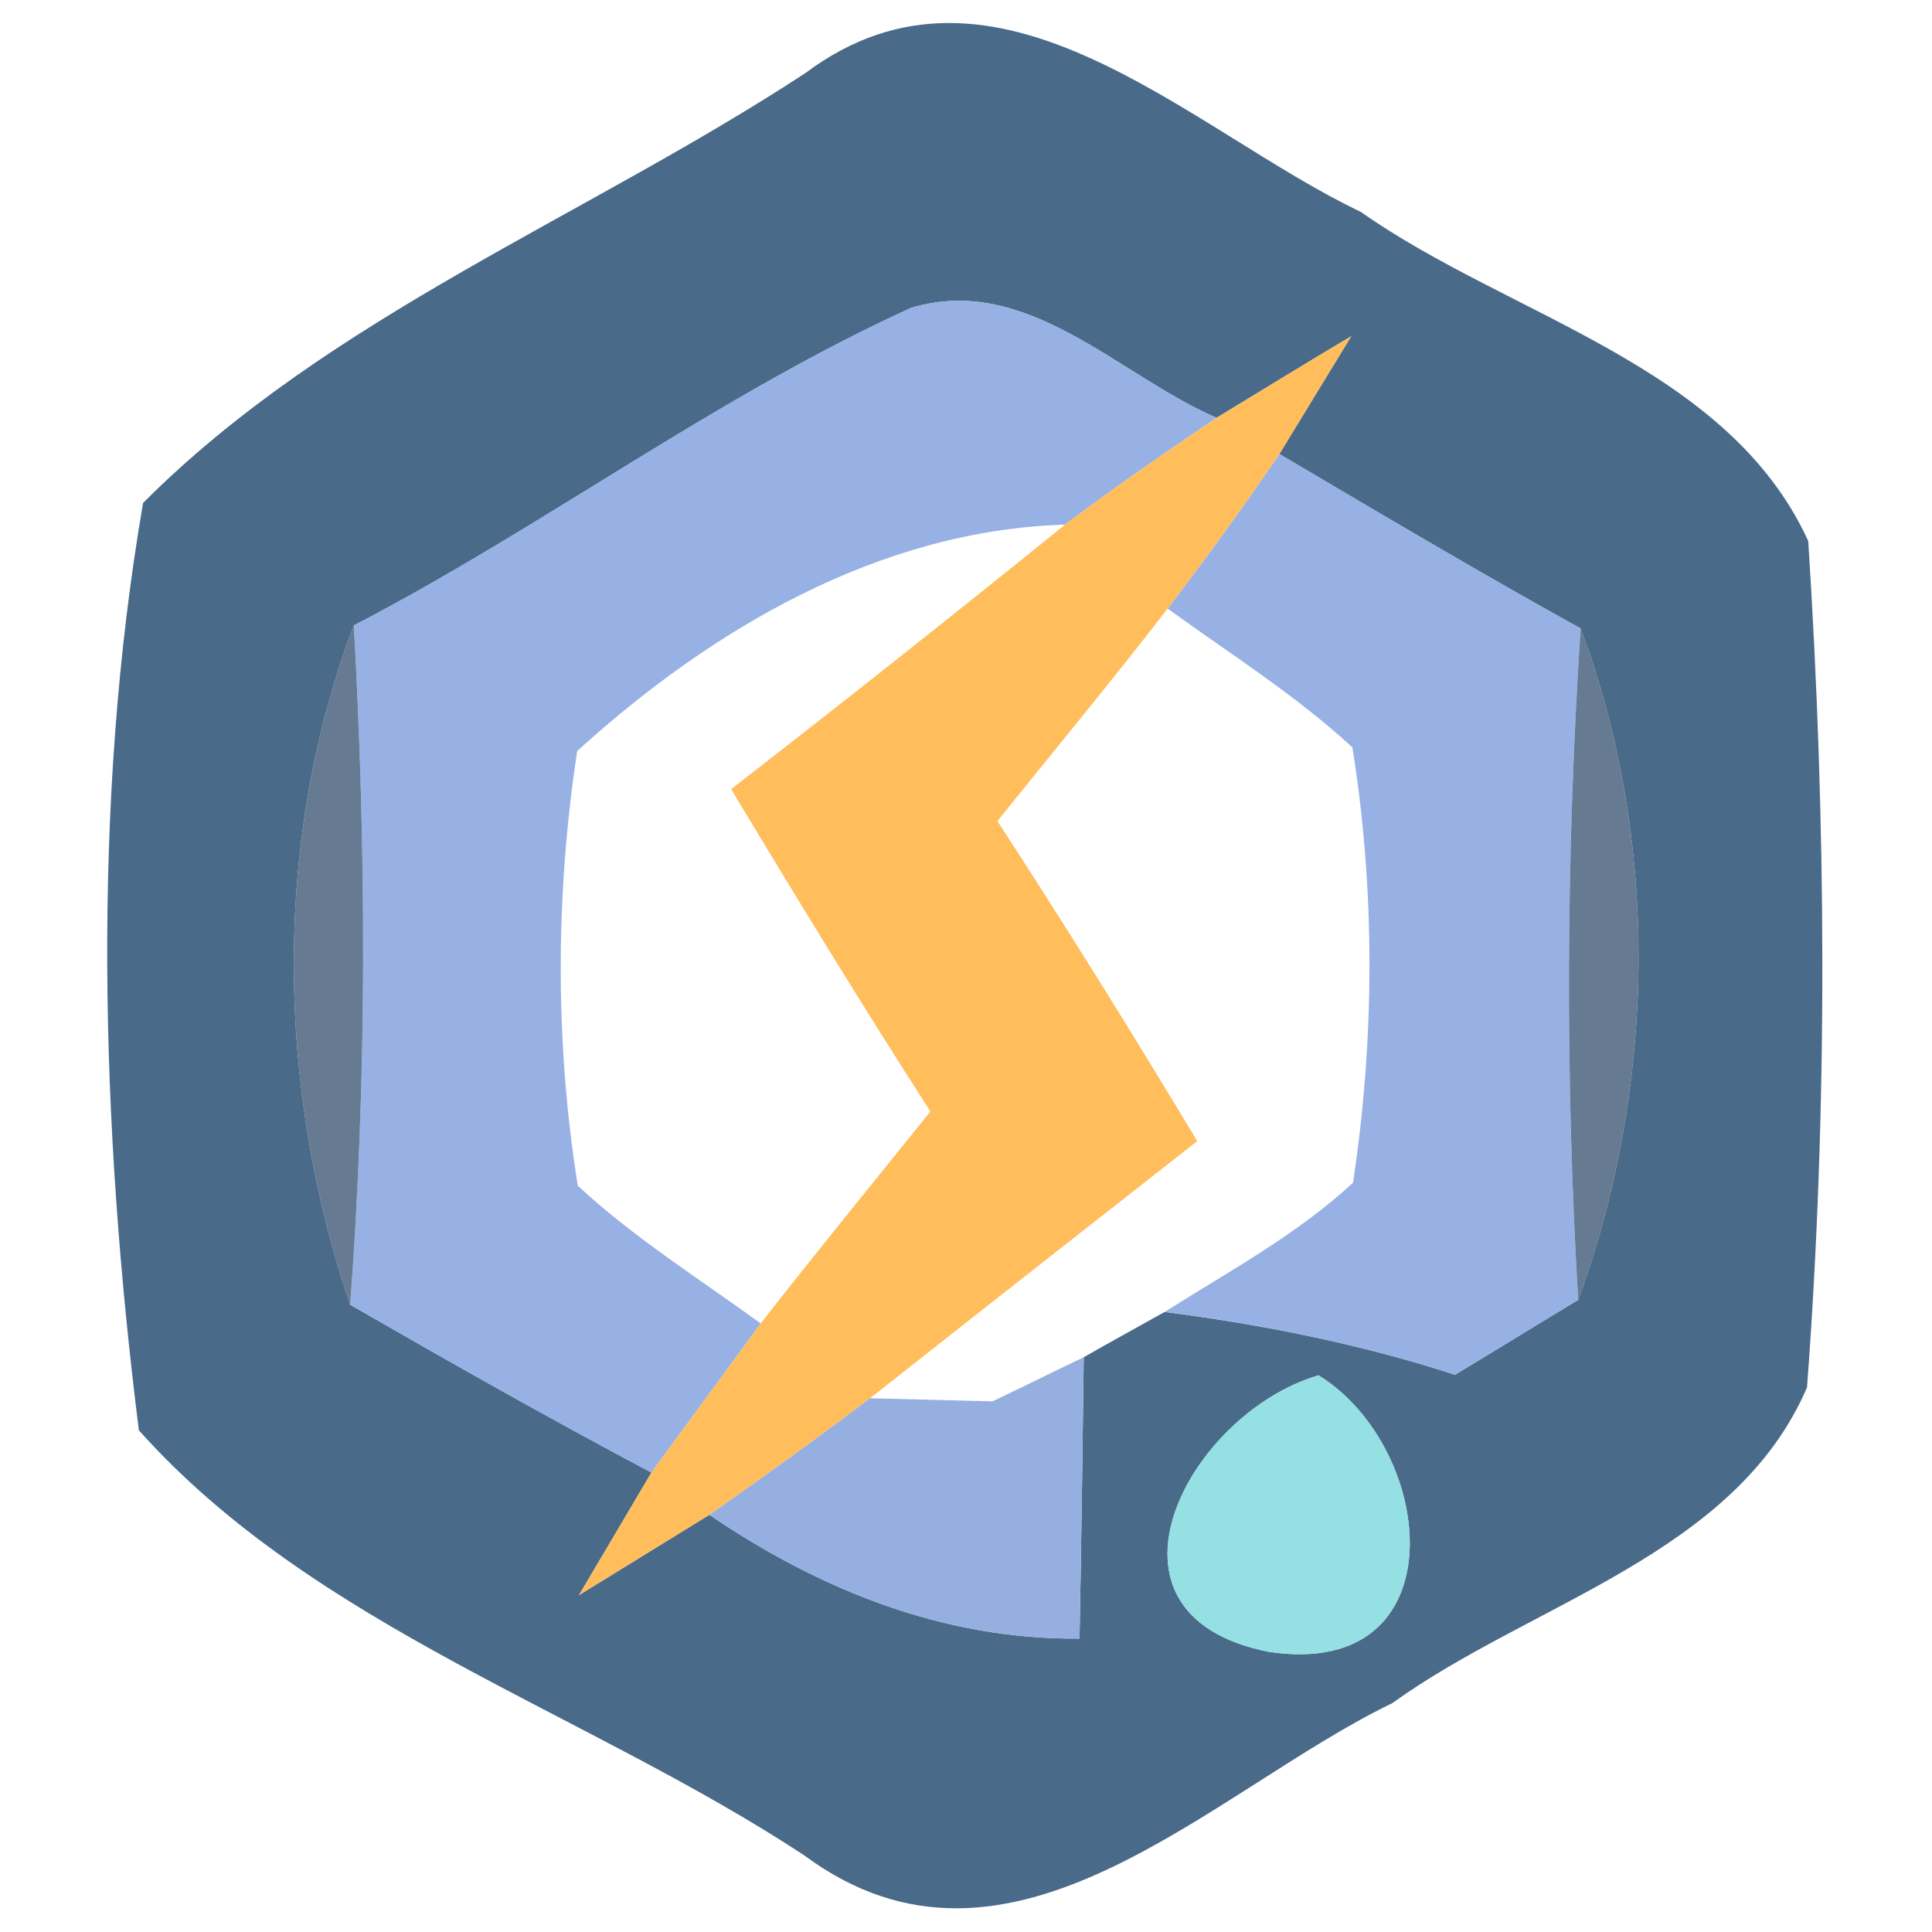 <?xml version="1.0" encoding="UTF-8" ?>
<!DOCTYPE svg PUBLIC "-//W3C//DTD SVG 1.1//EN" "http://www.w3.org/Graphics/SVG/1.1/DTD/svg11.dtd">
<svg width="32pt" height="32pt" viewBox="0 0 32 32" version="1.1" xmlns="http://www.w3.org/2000/svg">
<g id="#4a6a8aff">
<path fill="#4a6a8a" opacity="1.00" d=" M 13.34 1.21 C 16.51 -1.16 19.72 2.17 22.54 3.51 C 25.01 5.25 28.61 6.04 29.95 8.96 C 30.25 13.61 30.28 18.32 29.93 22.98 C 28.74 25.75 25.36 26.55 23.06 28.21 C 20.06 29.66 16.73 33.26 13.32 30.73 C 9.70 28.35 5.21 26.95 2.30 23.69 C 1.67 18.68 1.51 13.31 2.37 8.33 C 5.45 5.24 9.71 3.59 13.34 1.21 M 5.86 10.36 C 4.51 13.92 4.58 18.03 5.80 21.61 C 7.45 22.56 9.11 23.50 10.79 24.39 C 10.49 24.90 9.89 25.91 9.59 26.42 C 10.13 26.09 11.21 25.42 11.75 25.09 C 13.59 26.34 15.64 27.16 17.88 27.14 C 17.91 25.59 17.93 24.03 17.95 22.48 C 18.28 22.29 18.95 21.92 19.29 21.73 C 20.92 21.94 22.53 22.26 24.10 22.77 C 24.78 22.36 25.46 21.94 26.14 21.53 C 27.43 18.01 27.50 13.93 26.18 10.41 C 24.50 9.48 22.85 8.50 21.19 7.52 C 21.49 7.03 22.08 6.06 22.38 5.57 C 21.82 5.90 20.71 6.58 20.15 6.92 C 18.54 6.23 17.01 4.52 15.09 5.10 C 11.86 6.57 9.00 8.73 5.86 10.36 M 21.02 27.36 C 24.16 27.83 23.81 24.00 21.84 22.78 C 19.68 23.41 17.90 26.75 21.02 27.36 Z" />
</g>
<g id="#97b1e5ff">
<path fill="#97b1e5" opacity="1.00" d=" M 5.86 10.36 C 9.00 8.73 11.86 6.57 15.09 5.10 C 17.01 4.52 18.54 6.23 20.15 6.92 C 19.31 7.49 18.46 8.07 17.64 8.69 C 14.57 8.78 11.78 10.42 9.56 12.44 C 9.20 14.81 9.19 17.26 9.57 19.64 C 10.50 20.50 11.58 21.18 12.60 21.92 C 12.15 22.54 11.24 23.77 10.79 24.39 C 9.11 23.50 7.45 22.56 5.80 21.61 C 6.08 17.87 6.07 14.11 5.86 10.36 Z" />
<path fill="#97b1e5" opacity="1.00" d=" M 19.34 10.08 C 19.98 9.24 20.60 8.39 21.19 7.52 C 22.85 8.50 24.50 9.48 26.18 10.41 C 25.94 14.11 25.92 17.83 26.14 21.53 C 25.46 21.94 24.78 22.36 24.10 22.77 C 22.53 22.26 20.92 21.94 19.29 21.73 C 20.35 21.06 21.48 20.45 22.41 19.59 C 22.77 17.21 22.78 14.75 22.40 12.38 C 21.46 11.51 20.37 10.83 19.34 10.08 Z" />
</g>
<g id="#ffbd5cff">
<path fill="#ffbd5c" opacity="1.00" d=" M 20.15 6.92 C 20.71 6.58 21.82 5.90 22.38 5.57 C 22.08 6.06 21.49 7.03 21.19 7.52 C 20.60 8.39 19.98 9.24 19.34 10.08 C 18.42 11.27 17.46 12.43 16.52 13.60 C 17.66 15.35 18.76 17.12 19.83 18.90 C 18.02 20.32 16.21 21.74 14.41 23.16 C 13.54 23.82 12.65 24.46 11.75 25.09 C 11.21 25.42 10.13 26.09 9.59 26.42 C 9.89 25.91 10.49 24.90 10.79 24.39 C 11.24 23.77 12.15 22.54 12.60 21.92 C 13.52 20.74 14.47 19.58 15.41 18.41 C 14.28 16.65 13.19 14.87 12.11 13.07 C 13.97 11.63 15.81 10.17 17.64 8.69 C 18.46 8.07 19.31 7.49 20.15 6.92 Z" />
</g>
<g id="#405a76cc">
<path fill="#405a76" opacity="0.80" d=" M 5.80 21.61 C 4.58 18.03 4.51 13.92 5.86 10.36 C 6.07 14.11 6.08 17.87 5.80 21.61 Z" />
<path fill="#405a76" opacity="0.80" d=" M 26.18 10.41 C 27.50 13.93 27.43 18.01 26.14 21.53 C 25.92 17.83 25.94 14.11 26.18 10.41 Z" />
</g>
<g id="#96afe1fd">
<path fill="#96afe1" opacity="1.00" d=" M 11.75 25.09 C 12.65 24.46 13.54 23.82 14.41 23.16 C 14.92 23.17 15.93 23.20 16.44 23.21 C 16.82 23.03 17.57 22.66 17.95 22.48 C 17.93 24.03 17.91 25.59 17.88 27.14 C 15.64 27.16 13.59 26.34 11.75 25.09 Z" />
</g>
<g id="#94e0e2ff">
<path fill="#94e0e2" opacity="1.00" d=" M 21.02 27.36 C 17.90 26.75 19.68 23.41 21.84 22.78 C 23.81 24.00 24.16 27.83 21.02 27.36 Z" />
</g>
</svg>
